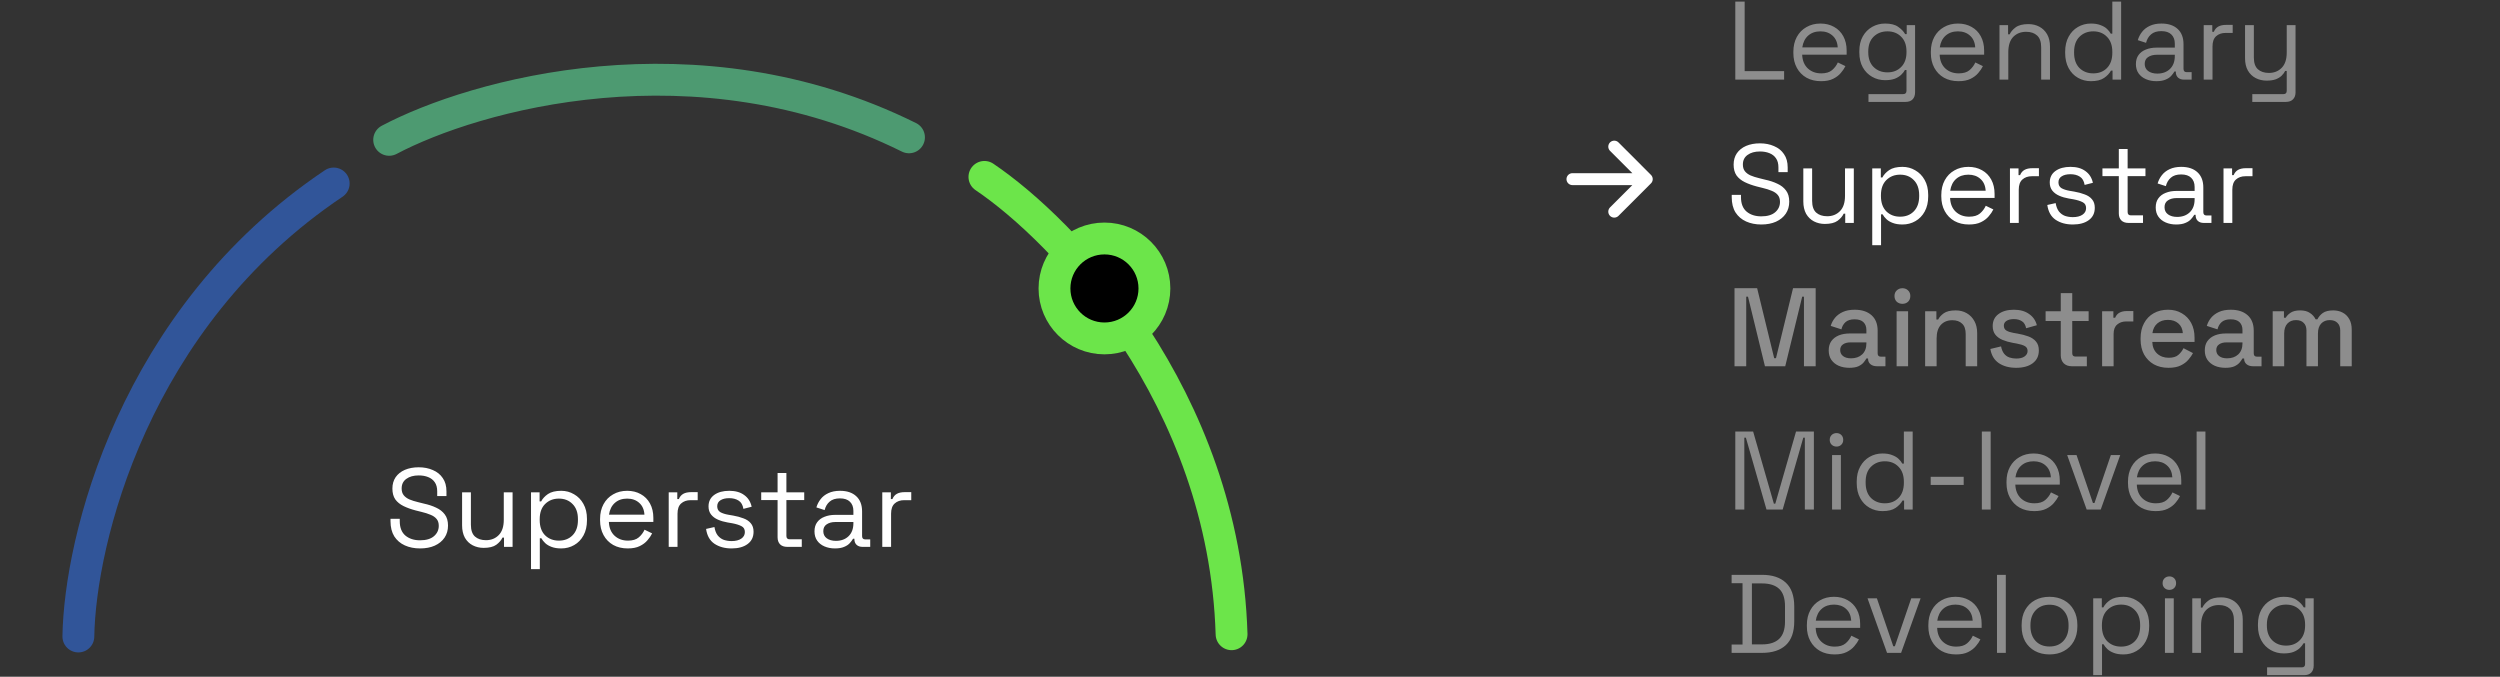 <svg width="314" height="85" viewBox="0 0 314 85" fill="none" xmlns="http://www.w3.org/2000/svg">
<rect x="0" y="0" width="314" height="85" fill="#333333" stroke="none"/>
<path d="M9.843 79.944C10.03 68.022 16.707 39.953 41.912 23.047" stroke="#315599" stroke-width="4" stroke-linecap="round"/>
<path d="M48.879 17.564C59.505 11.936 87.441 3.996 114.17 17.25" stroke="#4D9A71" stroke-width="4" stroke-linecap="round"/>
<path d="M123.643 22.219C133.614 28.941 153.781 49.839 154.685 79.66" stroke="#6CE54A" stroke-width="4" stroke-linecap="round"/>
<path d="M144.995 36.229C144.995 39.696 142.185 42.505 138.719 42.505C135.253 42.505 132.443 39.696 132.443 36.229C132.443 32.763 135.253 29.954 138.719 29.954C142.185 29.954 144.995 32.763 144.995 36.229Z" fill="black" stroke="#6CE54A" stroke-width="4"/>
<path d="M52.757 68.883C52.048 68.883 51.413 68.757 50.853 68.505C50.293 68.253 49.85 67.875 49.523 67.371C49.206 66.858 49.047 66.219 49.047 65.453V65.159H50.209V65.453C50.209 66.265 50.447 66.872 50.923 67.273C51.399 67.665 52.01 67.861 52.757 67.861C53.522 67.861 54.106 67.689 54.507 67.343C54.908 66.998 55.109 66.564 55.109 66.041C55.109 65.677 55.016 65.388 54.829 65.173C54.652 64.959 54.4 64.786 54.073 64.655C53.746 64.515 53.364 64.394 52.925 64.291L52.197 64.109C51.628 63.96 51.124 63.778 50.685 63.563C50.246 63.349 49.901 63.069 49.649 62.723C49.406 62.369 49.285 61.916 49.285 61.365C49.285 60.815 49.42 60.339 49.691 59.937C49.971 59.536 50.358 59.228 50.853 59.013C51.357 58.799 51.936 58.691 52.589 58.691C53.252 58.691 53.844 58.808 54.367 59.041C54.899 59.265 55.314 59.601 55.613 60.049C55.921 60.488 56.075 61.043 56.075 61.715V62.303H54.913V61.715C54.913 61.239 54.81 60.857 54.605 60.567C54.409 60.278 54.134 60.063 53.779 59.923C53.434 59.783 53.037 59.713 52.589 59.713C51.945 59.713 51.427 59.858 51.035 60.147C50.643 60.427 50.447 60.829 50.447 61.351C50.447 61.697 50.531 61.977 50.699 62.191C50.867 62.406 51.105 62.583 51.413 62.723C51.721 62.854 52.09 62.971 52.519 63.073L53.247 63.255C53.816 63.377 54.325 63.545 54.773 63.759C55.23 63.965 55.594 64.249 55.865 64.613C56.136 64.968 56.271 65.435 56.271 66.013C56.271 66.592 56.126 67.096 55.837 67.525C55.548 67.955 55.137 68.291 54.605 68.533C54.082 68.767 53.466 68.883 52.757 68.883ZM60.741 68.813C60.246 68.813 59.789 68.706 59.369 68.491C58.958 68.277 58.632 67.959 58.389 67.539C58.156 67.11 58.039 66.592 58.039 65.985V61.841H59.145V65.901C59.145 66.583 59.313 67.077 59.649 67.385C59.994 67.693 60.456 67.847 61.035 67.847C61.688 67.847 62.225 67.633 62.645 67.203C63.065 66.774 63.275 66.135 63.275 65.285V61.841H64.381V68.687H63.303V67.525H63.107C62.958 67.852 62.701 68.151 62.337 68.421C61.973 68.683 61.441 68.813 60.741 68.813ZM66.695 71.487V61.841H67.773V62.975H67.969C68.147 62.63 68.431 62.322 68.823 62.051C69.225 61.781 69.78 61.645 70.489 61.645C71.077 61.645 71.614 61.79 72.099 62.079C72.594 62.359 72.986 62.761 73.275 63.283C73.574 63.806 73.723 64.436 73.723 65.173V65.355C73.723 66.083 73.579 66.713 73.289 67.245C73 67.777 72.608 68.183 72.113 68.463C71.628 68.743 71.087 68.883 70.489 68.883C70.013 68.883 69.607 68.818 69.271 68.687C68.945 68.566 68.678 68.407 68.473 68.211C68.268 68.015 68.109 67.815 67.997 67.609H67.801V71.487H66.695ZM70.195 67.903C70.904 67.903 71.478 67.679 71.917 67.231C72.365 66.774 72.589 66.139 72.589 65.327V65.201C72.589 64.389 72.365 63.759 71.917 63.311C71.478 62.854 70.904 62.625 70.195 62.625C69.495 62.625 68.916 62.854 68.459 63.311C68.011 63.759 67.787 64.389 67.787 65.201V65.327C67.787 66.139 68.011 66.774 68.459 67.231C68.916 67.679 69.495 67.903 70.195 67.903ZM78.841 68.883C78.15 68.883 77.544 68.739 77.021 68.449C76.498 68.151 76.092 67.735 75.803 67.203C75.514 66.671 75.369 66.055 75.369 65.355V65.187C75.369 64.478 75.514 63.857 75.803 63.325C76.092 62.793 76.494 62.383 77.007 62.093C77.52 61.795 78.108 61.645 78.771 61.645C79.415 61.645 79.984 61.785 80.479 62.065C80.974 62.336 81.361 62.728 81.641 63.241C81.921 63.755 82.061 64.357 82.061 65.047V65.551H76.475C76.503 66.289 76.741 66.867 77.189 67.287C77.637 67.698 78.197 67.903 78.869 67.903C79.457 67.903 79.91 67.768 80.227 67.497C80.544 67.227 80.787 66.905 80.955 66.531L81.907 66.993C81.767 67.283 81.571 67.572 81.319 67.861C81.076 68.151 80.754 68.393 80.353 68.589C79.961 68.785 79.457 68.883 78.841 68.883ZM76.489 64.641H80.941C80.904 64.007 80.684 63.512 80.283 63.157C79.891 62.803 79.387 62.625 78.771 62.625C78.146 62.625 77.632 62.803 77.231 63.157C76.83 63.512 76.582 64.007 76.489 64.641ZM83.99 68.687V61.841H85.068V62.681H85.264C85.385 62.383 85.572 62.163 85.824 62.023C86.076 61.883 86.407 61.813 86.818 61.813H87.63V62.821H86.748C86.253 62.821 85.852 62.961 85.544 63.241C85.245 63.512 85.096 63.937 85.096 64.515V68.687H83.99ZM91.889 68.883C91.039 68.883 90.321 68.687 89.733 68.295C89.154 67.903 88.804 67.283 88.683 66.433L89.733 66.195C89.807 66.643 89.947 66.998 90.153 67.259C90.358 67.511 90.61 67.693 90.909 67.805C91.217 67.908 91.543 67.959 91.889 67.959C92.402 67.959 92.808 67.857 93.107 67.651C93.405 67.446 93.555 67.171 93.555 66.825C93.555 66.471 93.41 66.223 93.121 66.083C92.841 65.934 92.453 65.813 91.959 65.719L91.385 65.621C90.946 65.547 90.545 65.43 90.181 65.271C89.817 65.113 89.527 64.898 89.313 64.627C89.098 64.357 88.991 64.016 88.991 63.605C88.991 62.989 89.229 62.509 89.705 62.163C90.181 61.818 90.811 61.645 91.595 61.645C92.369 61.645 92.995 61.823 93.471 62.177C93.956 62.523 94.269 63.013 94.409 63.647L93.373 63.913C93.289 63.419 93.088 63.073 92.771 62.877C92.453 62.672 92.061 62.569 91.595 62.569C91.128 62.569 90.759 62.658 90.489 62.835C90.218 63.003 90.083 63.255 90.083 63.591C90.083 63.918 90.209 64.161 90.461 64.319C90.722 64.469 91.067 64.581 91.497 64.655L92.071 64.753C92.556 64.837 92.99 64.954 93.373 65.103C93.765 65.243 94.073 65.449 94.297 65.719C94.53 65.99 94.647 66.345 94.647 66.783C94.647 67.455 94.395 67.973 93.891 68.337C93.396 68.701 92.729 68.883 91.889 68.883ZM98.883 68.687C98.491 68.687 98.188 68.58 97.973 68.365C97.768 68.151 97.665 67.857 97.665 67.483V62.807H95.607V61.841H97.665V59.405H98.771V61.841H101.011V62.807H98.771V67.315C98.771 67.595 98.906 67.735 99.177 67.735H100.703V68.687H98.883ZM104.862 68.883C104.386 68.883 103.952 68.799 103.56 68.631C103.168 68.463 102.86 68.221 102.636 67.903C102.412 67.586 102.3 67.199 102.3 66.741C102.3 66.275 102.412 65.892 102.636 65.593C102.86 65.285 103.168 65.057 103.56 64.907C103.952 64.749 104.39 64.669 104.876 64.669H107.186V64.165C107.186 63.68 107.041 63.297 106.752 63.017C106.472 62.737 106.052 62.597 105.492 62.597C104.941 62.597 104.512 62.733 104.204 63.003C103.896 63.265 103.686 63.619 103.574 64.067L102.538 63.731C102.65 63.349 102.827 63.003 103.07 62.695C103.312 62.378 103.634 62.126 104.036 61.939C104.446 61.743 104.936 61.645 105.506 61.645C106.383 61.645 107.064 61.874 107.55 62.331C108.035 62.779 108.278 63.414 108.278 64.235V67.329C108.278 67.609 108.408 67.749 108.67 67.749H109.3V68.687H108.334C108.026 68.687 107.778 68.603 107.592 68.435C107.405 68.258 107.312 68.025 107.312 67.735V67.665H107.144C107.041 67.843 106.901 68.029 106.724 68.225C106.556 68.412 106.322 68.566 106.024 68.687C105.725 68.818 105.338 68.883 104.862 68.883ZM104.988 67.931C105.641 67.931 106.168 67.74 106.57 67.357C106.98 66.965 107.186 66.419 107.186 65.719V65.565H104.918C104.479 65.565 104.115 65.663 103.826 65.859C103.546 66.046 103.406 66.331 103.406 66.713C103.406 67.096 103.55 67.395 103.84 67.609C104.138 67.824 104.521 67.931 104.988 67.931ZM110.814 68.687V61.841H111.892V62.681H112.088C112.21 62.383 112.396 62.163 112.648 62.023C112.9 61.883 113.232 61.813 113.642 61.813H114.454V62.821H113.572C113.078 62.821 112.676 62.961 112.368 63.241C112.07 63.512 111.92 63.937 111.92 64.515V68.687H110.814Z" fill="white"/>
<path d="M202.75 18.416L206.833 22.5M206.833 22.5L202.75 26.583M206.833 22.5H197.5" stroke="white" stroke-width="1.5" stroke-linecap="round" stroke-linejoin="round"/>
<path d="M217.953 10V0.2H219.129V8.936H224.085V10H217.953ZM228.719 10.196C228.029 10.196 227.422 10.052 226.899 9.762C226.377 9.464 225.971 9.048 225.681 8.516C225.392 7.984 225.247 7.368 225.247 6.668V6.5C225.247 5.791 225.392 5.17 225.681 4.638C225.971 4.106 226.372 3.696 226.885 3.406C227.399 3.108 227.987 2.958 228.649 2.958C229.293 2.958 229.863 3.098 230.357 3.378C230.852 3.649 231.239 4.041 231.519 4.554C231.799 5.068 231.939 5.67 231.939 6.36V6.864H226.353C226.381 7.602 226.619 8.18 227.067 8.6C227.515 9.011 228.075 9.216 228.747 9.216C229.335 9.216 229.788 9.081 230.105 8.81C230.423 8.54 230.665 8.218 230.833 7.844L231.785 8.306C231.645 8.596 231.449 8.885 231.197 9.174C230.955 9.464 230.633 9.706 230.231 9.902C229.839 10.098 229.335 10.196 228.719 10.196ZM226.367 5.954H230.819C230.782 5.32 230.563 4.825 230.161 4.47C229.769 4.116 229.265 3.938 228.649 3.938C228.024 3.938 227.511 4.116 227.109 4.47C226.708 4.825 226.461 5.32 226.367 5.954ZM233.533 6.612V6.416C233.533 5.698 233.677 5.082 233.967 4.568C234.256 4.055 234.648 3.658 235.143 3.378C235.637 3.098 236.179 2.958 236.767 2.958C237.485 2.958 238.036 3.098 238.419 3.378C238.811 3.649 239.1 3.952 239.287 4.288H239.483V3.154H240.533V11.596C240.533 11.97 240.43 12.264 240.225 12.478C240.019 12.693 239.721 12.8 239.329 12.8H234.681V11.82H239.035C239.315 11.82 239.455 11.68 239.455 11.4V8.796H239.259C239.147 9.002 238.988 9.202 238.783 9.398C238.577 9.594 238.311 9.758 237.985 9.888C237.658 10.009 237.252 10.07 236.767 10.07C236.179 10.07 235.637 9.93 235.143 9.65C234.648 9.37 234.256 8.974 233.967 8.46C233.677 7.938 233.533 7.322 233.533 6.612ZM237.061 9.09C237.77 9.09 238.344 8.866 238.783 8.418C239.231 7.97 239.455 7.354 239.455 6.57V6.458C239.455 5.665 239.231 5.049 238.783 4.61C238.344 4.162 237.77 3.938 237.061 3.938C236.361 3.938 235.782 4.162 235.325 4.61C234.877 5.049 234.653 5.665 234.653 6.458V6.57C234.653 7.354 234.877 7.97 235.325 8.418C235.782 8.866 236.361 9.09 237.061 9.09ZM245.987 10.196C245.296 10.196 244.69 10.052 244.167 9.762C243.644 9.464 243.238 9.048 242.949 8.516C242.66 7.984 242.515 7.368 242.515 6.668V6.5C242.515 5.791 242.66 5.17 242.949 4.638C243.238 4.106 243.64 3.696 244.153 3.406C244.666 3.108 245.254 2.958 245.917 2.958C246.561 2.958 247.13 3.098 247.625 3.378C248.12 3.649 248.507 4.041 248.787 4.554C249.067 5.068 249.207 5.67 249.207 6.36V6.864H243.621C243.649 7.602 243.887 8.18 244.335 8.6C244.783 9.011 245.343 9.216 246.015 9.216C246.603 9.216 247.056 9.081 247.373 8.81C247.69 8.54 247.933 8.218 248.101 7.844L249.053 8.306C248.913 8.596 248.717 8.885 248.465 9.174C248.222 9.464 247.9 9.706 247.499 9.902C247.107 10.098 246.603 10.196 245.987 10.196ZM243.635 5.954H248.087C248.05 5.32 247.83 4.825 247.429 4.47C247.037 4.116 246.533 3.938 245.917 3.938C245.292 3.938 244.778 4.116 244.377 4.47C243.976 4.825 243.728 5.32 243.635 5.954ZM251.136 10V3.154H252.214V4.316H252.41C252.559 3.99 252.811 3.696 253.166 3.434C253.53 3.164 254.062 3.028 254.762 3.028C255.275 3.028 255.733 3.136 256.134 3.35C256.545 3.565 256.871 3.882 257.114 4.302C257.357 4.722 257.478 5.24 257.478 5.856V10H256.372V5.94C256.372 5.259 256.199 4.764 255.854 4.456C255.518 4.148 255.061 3.994 254.482 3.994C253.819 3.994 253.278 4.209 252.858 4.638C252.447 5.068 252.242 5.707 252.242 6.556V10H251.136ZM262.62 10.196C262.032 10.196 261.491 10.056 260.996 9.776C260.501 9.496 260.109 9.09 259.82 8.558C259.531 8.026 259.386 7.396 259.386 6.668V6.486C259.386 5.758 259.531 5.133 259.82 4.61C260.109 4.078 260.497 3.672 260.982 3.392C261.477 3.103 262.023 2.958 262.62 2.958C263.096 2.958 263.497 3.024 263.824 3.154C264.16 3.276 264.431 3.434 264.636 3.63C264.841 3.817 265 4.018 265.112 4.232H265.308V0.2H266.414V10H265.336V8.866H265.14C264.953 9.212 264.664 9.52 264.272 9.79C263.88 10.061 263.329 10.196 262.62 10.196ZM262.914 9.216C263.623 9.216 264.197 8.992 264.636 8.544C265.084 8.087 265.308 7.452 265.308 6.64V6.514C265.308 5.702 265.084 5.072 264.636 4.624C264.197 4.167 263.623 3.938 262.914 3.938C262.214 3.938 261.635 4.167 261.178 4.624C260.73 5.072 260.506 5.702 260.506 6.514V6.64C260.506 7.452 260.73 8.087 261.178 8.544C261.635 8.992 262.214 9.216 262.914 9.216ZM270.832 10.196C270.356 10.196 269.922 10.112 269.53 9.944C269.138 9.776 268.83 9.534 268.606 9.216C268.382 8.899 268.27 8.512 268.27 8.054C268.27 7.588 268.382 7.205 268.606 6.906C268.83 6.598 269.138 6.37 269.53 6.22C269.922 6.062 270.36 5.982 270.846 5.982H273.156V5.478C273.156 4.993 273.011 4.61 272.722 4.33C272.442 4.05 272.022 3.91 271.462 3.91C270.911 3.91 270.482 4.046 270.174 4.316C269.866 4.578 269.656 4.932 269.544 5.38L268.508 5.044C268.62 4.662 268.797 4.316 269.04 4.008C269.282 3.691 269.604 3.439 270.006 3.252C270.416 3.056 270.906 2.958 271.476 2.958C272.353 2.958 273.034 3.187 273.52 3.644C274.005 4.092 274.248 4.727 274.248 5.548V8.642C274.248 8.922 274.378 9.062 274.64 9.062H275.27V10H274.304C273.996 10 273.748 9.916 273.562 9.748C273.375 9.571 273.282 9.338 273.282 9.048V8.978H273.114C273.011 9.156 272.871 9.342 272.694 9.538C272.526 9.725 272.292 9.879 271.994 10C271.695 10.131 271.308 10.196 270.832 10.196ZM270.958 9.244C271.611 9.244 272.138 9.053 272.54 8.67C272.95 8.278 273.156 7.732 273.156 7.032V6.878H270.888C270.449 6.878 270.085 6.976 269.796 7.172C269.516 7.359 269.376 7.644 269.376 8.026C269.376 8.409 269.52 8.708 269.81 8.922C270.108 9.137 270.491 9.244 270.958 9.244ZM276.785 10V3.154H277.863V3.994H278.059C278.18 3.696 278.367 3.476 278.619 3.336C278.871 3.196 279.202 3.126 279.613 3.126H280.425V4.134H279.543C279.048 4.134 278.647 4.274 278.339 4.554C278.04 4.825 277.891 5.25 277.891 5.828V10H276.785ZM282.888 12.8V11.82H286.808C287.079 11.82 287.214 11.68 287.214 11.4V8.908H287.018C286.925 9.104 286.78 9.3 286.584 9.496C286.397 9.683 286.15 9.837 285.842 9.958C285.534 10.07 285.147 10.126 284.68 10.126C284.185 10.126 283.728 10.019 283.308 9.804C282.897 9.59 282.571 9.272 282.328 8.852C282.095 8.432 281.978 7.919 281.978 7.312V3.154H283.084V7.228C283.084 7.9 283.252 8.39 283.588 8.698C283.933 9.006 284.395 9.16 284.974 9.16C285.627 9.16 286.164 8.946 286.584 8.516C287.004 8.087 287.214 7.448 287.214 6.598V3.154H288.32V11.596C288.32 11.97 288.213 12.264 287.998 12.478C287.793 12.693 287.489 12.8 287.088 12.8H282.888Z" fill="#C9C9C9" fill-opacity="0.6"/>
<path d="M221.215 28.196C220.506 28.196 219.871 28.07 219.311 27.818C218.751 27.566 218.308 27.188 217.981 26.684C217.664 26.171 217.505 25.531 217.505 24.766V24.472H218.667V24.766C218.667 25.578 218.905 26.185 219.381 26.586C219.857 26.978 220.469 27.174 221.215 27.174C221.981 27.174 222.564 27.001 222.965 26.656C223.367 26.311 223.567 25.877 223.567 25.354C223.567 24.99 223.474 24.701 223.287 24.486C223.11 24.271 222.858 24.099 222.531 23.968C222.205 23.828 221.822 23.707 221.383 23.604L220.655 23.422C220.086 23.273 219.582 23.091 219.143 22.876C218.705 22.661 218.359 22.381 218.107 22.036C217.865 21.681 217.743 21.229 217.743 20.678C217.743 20.127 217.879 19.651 218.149 19.25C218.429 18.849 218.817 18.541 219.311 18.326C219.815 18.111 220.394 18.004 221.047 18.004C221.71 18.004 222.303 18.121 222.825 18.354C223.357 18.578 223.773 18.914 224.071 19.362C224.379 19.801 224.533 20.356 224.533 21.028V21.616H223.371V21.028C223.371 20.552 223.269 20.169 223.063 19.88C222.867 19.591 222.592 19.376 222.237 19.236C221.892 19.096 221.495 19.026 221.047 19.026C220.403 19.026 219.885 19.171 219.493 19.46C219.101 19.74 218.905 20.141 218.905 20.664C218.905 21.009 218.989 21.289 219.157 21.504C219.325 21.719 219.563 21.896 219.871 22.036C220.179 22.167 220.548 22.283 220.977 22.386L221.705 22.568C222.275 22.689 222.783 22.857 223.231 23.072C223.689 23.277 224.053 23.562 224.323 23.926C224.594 24.281 224.729 24.747 224.729 25.326C224.729 25.905 224.585 26.409 224.295 26.838C224.006 27.267 223.595 27.603 223.063 27.846C222.541 28.079 221.925 28.196 221.215 28.196ZM229.199 28.126C228.705 28.126 228.247 28.019 227.827 27.804C227.417 27.589 227.09 27.272 226.847 26.852C226.614 26.423 226.497 25.905 226.497 25.298V21.154H227.603V25.214C227.603 25.895 227.771 26.39 228.107 26.698C228.453 27.006 228.915 27.16 229.493 27.16C230.147 27.16 230.683 26.945 231.103 26.516C231.523 26.087 231.733 25.447 231.733 24.598V21.154H232.839V28H231.761V26.838H231.565C231.416 27.165 231.159 27.463 230.795 27.734C230.431 27.995 229.899 28.126 229.199 28.126ZM235.154 30.8V21.154H236.232V22.288H236.428C236.605 21.943 236.89 21.635 237.282 21.364C237.683 21.093 238.238 20.958 238.948 20.958C239.536 20.958 240.072 21.103 240.558 21.392C241.052 21.672 241.444 22.073 241.734 22.596C242.032 23.119 242.182 23.749 242.182 24.486V24.668C242.182 25.396 242.037 26.026 241.748 26.558C241.458 27.09 241.066 27.496 240.572 27.776C240.086 28.056 239.545 28.196 238.948 28.196C238.472 28.196 238.066 28.131 237.73 28C237.403 27.879 237.137 27.72 236.932 27.524C236.726 27.328 236.568 27.127 236.456 26.922H236.26V30.8H235.154ZM238.654 27.216C239.363 27.216 239.937 26.992 240.376 26.544C240.824 26.087 241.048 25.452 241.048 24.64V24.514C241.048 23.702 240.824 23.072 240.376 22.624C239.937 22.167 239.363 21.938 238.654 21.938C237.954 21.938 237.375 22.167 236.918 22.624C236.47 23.072 236.246 23.702 236.246 24.514V24.64C236.246 25.452 236.47 26.087 236.918 26.544C237.375 26.992 237.954 27.216 238.654 27.216ZM247.299 28.196C246.609 28.196 246.002 28.051 245.479 27.762C244.957 27.463 244.551 27.048 244.261 26.516C243.972 25.984 243.827 25.368 243.827 24.668V24.5C243.827 23.791 243.972 23.17 244.261 22.638C244.551 22.106 244.952 21.695 245.465 21.406C245.979 21.107 246.567 20.958 247.229 20.958C247.873 20.958 248.443 21.098 248.937 21.378C249.432 21.649 249.819 22.041 250.099 22.554C250.379 23.067 250.519 23.669 250.519 24.36V24.864H244.933C244.961 25.601 245.199 26.18 245.647 26.6C246.095 27.011 246.655 27.216 247.327 27.216C247.915 27.216 248.368 27.081 248.685 26.81C249.003 26.539 249.245 26.217 249.413 25.844L250.365 26.306C250.225 26.595 250.029 26.885 249.777 27.174C249.535 27.463 249.213 27.706 248.811 27.902C248.419 28.098 247.915 28.196 247.299 28.196ZM244.947 23.954H249.399C249.362 23.319 249.143 22.825 248.741 22.47C248.349 22.115 247.845 21.938 247.229 21.938C246.604 21.938 246.091 22.115 245.689 22.47C245.288 22.825 245.041 23.319 244.947 23.954ZM252.449 28V21.154H253.527V21.994H253.723C253.844 21.695 254.031 21.476 254.283 21.336C254.535 21.196 254.866 21.126 255.277 21.126H256.089V22.134H255.207C254.712 22.134 254.311 22.274 254.003 22.554C253.704 22.825 253.555 23.249 253.555 23.828V28H252.449ZM260.347 28.196C259.498 28.196 258.779 28 258.191 27.608C257.613 27.216 257.263 26.595 257.141 25.746L258.191 25.508C258.266 25.956 258.406 26.311 258.611 26.572C258.817 26.824 259.069 27.006 259.367 27.118C259.675 27.221 260.002 27.272 260.347 27.272C260.861 27.272 261.267 27.169 261.565 26.964C261.864 26.759 262.013 26.483 262.013 26.138C262.013 25.783 261.869 25.536 261.579 25.396C261.299 25.247 260.912 25.125 260.417 25.032L259.843 24.934C259.405 24.859 259.003 24.743 258.639 24.584C258.275 24.425 257.986 24.211 257.771 23.94C257.557 23.669 257.449 23.329 257.449 22.918C257.449 22.302 257.687 21.821 258.163 21.476C258.639 21.131 259.269 20.958 260.053 20.958C260.828 20.958 261.453 21.135 261.929 21.49C262.415 21.835 262.727 22.325 262.867 22.96L261.831 23.226C261.747 22.731 261.547 22.386 261.229 22.19C260.912 21.985 260.52 21.882 260.053 21.882C259.587 21.882 259.218 21.971 258.947 22.148C258.677 22.316 258.541 22.568 258.541 22.904C258.541 23.231 258.667 23.473 258.919 23.632C259.181 23.781 259.526 23.893 259.955 23.968L260.529 24.066C261.015 24.15 261.449 24.267 261.831 24.416C262.223 24.556 262.531 24.761 262.755 25.032C262.989 25.303 263.105 25.657 263.105 26.096C263.105 26.768 262.853 27.286 262.349 27.65C261.855 28.014 261.187 28.196 260.347 28.196ZM267.342 28C266.95 28 266.646 27.893 266.432 27.678C266.226 27.463 266.124 27.169 266.124 26.796V22.12H264.066V21.154H266.124V18.718H267.23V21.154H269.47V22.12H267.23V26.628C267.23 26.908 267.365 27.048 267.636 27.048H269.162V28H267.342ZM273.32 28.196C272.844 28.196 272.41 28.112 272.018 27.944C271.626 27.776 271.318 27.533 271.094 27.216C270.87 26.899 270.758 26.511 270.758 26.054C270.758 25.587 270.87 25.205 271.094 24.906C271.318 24.598 271.626 24.369 272.018 24.22C272.41 24.061 272.849 23.982 273.334 23.982H275.644V23.478C275.644 22.993 275.499 22.61 275.21 22.33C274.93 22.05 274.51 21.91 273.95 21.91C273.399 21.91 272.97 22.045 272.662 22.316C272.354 22.577 272.144 22.932 272.032 23.38L270.996 23.044C271.108 22.661 271.285 22.316 271.528 22.008C271.771 21.691 272.093 21.439 272.494 21.252C272.905 21.056 273.395 20.958 273.964 20.958C274.841 20.958 275.523 21.187 276.008 21.644C276.493 22.092 276.736 22.727 276.736 23.548V26.642C276.736 26.922 276.867 27.062 277.128 27.062H277.758V28H276.792C276.484 28 276.237 27.916 276.05 27.748C275.863 27.571 275.77 27.337 275.77 27.048V26.978H275.602C275.499 27.155 275.359 27.342 275.182 27.538C275.014 27.725 274.781 27.879 274.482 28C274.183 28.131 273.796 28.196 273.32 28.196ZM273.446 27.244C274.099 27.244 274.627 27.053 275.028 26.67C275.439 26.278 275.644 25.732 275.644 25.032V24.878H273.376C272.937 24.878 272.573 24.976 272.284 25.172C272.004 25.359 271.864 25.643 271.864 26.026C271.864 26.409 272.009 26.707 272.298 26.922C272.597 27.137 272.979 27.244 273.446 27.244ZM279.273 28V21.154H280.351V21.994H280.547C280.668 21.695 280.855 21.476 281.107 21.336C281.359 21.196 281.69 21.126 282.101 21.126H282.913V22.134H282.031C281.536 22.134 281.135 22.274 280.827 22.554C280.528 22.825 280.379 23.249 280.379 23.828V28H279.273Z" fill="white"/>
<path d="M217.855 46V36.2H220.697L222.839 44.992H223.063L225.205 36.2H228.047V46H226.577V37.264H226.353L224.225 46H221.677L219.549 37.264H219.325V46H217.855ZM232.276 46.196C231.781 46.196 231.338 46.112 230.946 45.944C230.563 45.776 230.255 45.529 230.022 45.202C229.798 44.876 229.686 44.479 229.686 44.012C229.686 43.536 229.798 43.144 230.022 42.836C230.255 42.519 230.568 42.281 230.96 42.122C231.361 41.964 231.814 41.884 232.318 41.884H234.418V41.436C234.418 41.035 234.296 40.713 234.054 40.47C233.811 40.227 233.438 40.106 232.934 40.106C232.439 40.106 232.061 40.223 231.8 40.456C231.538 40.69 231.366 40.993 231.282 41.366L229.938 40.932C230.05 40.559 230.227 40.223 230.47 39.924C230.722 39.616 231.053 39.369 231.464 39.182C231.874 38.995 232.369 38.902 232.948 38.902C233.844 38.902 234.548 39.131 235.062 39.588C235.575 40.045 235.832 40.694 235.832 41.534V44.376C235.832 44.656 235.962 44.796 236.224 44.796H236.812V46H235.734C235.407 46 235.141 45.916 234.936 45.748C234.73 45.58 234.628 45.352 234.628 45.062V45.02H234.418C234.343 45.16 234.231 45.324 234.082 45.51C233.932 45.697 233.713 45.86 233.424 46C233.134 46.131 232.752 46.196 232.276 46.196ZM232.486 45.006C233.064 45.006 233.531 44.843 233.886 44.516C234.24 44.18 234.418 43.723 234.418 43.144V43.004H232.402C232.019 43.004 231.711 43.088 231.478 43.256C231.244 43.415 231.128 43.653 231.128 43.97C231.128 44.288 231.249 44.539 231.492 44.726C231.734 44.913 232.066 45.006 232.486 45.006ZM238.214 46V39.098H239.656V46H238.214ZM238.942 38.16C238.662 38.16 238.424 38.072 238.228 37.894C238.041 37.708 237.948 37.469 237.948 37.18C237.948 36.891 238.041 36.657 238.228 36.48C238.424 36.294 238.662 36.2 238.942 36.2C239.231 36.2 239.469 36.294 239.656 36.48C239.843 36.657 239.936 36.891 239.936 37.18C239.936 37.469 239.843 37.708 239.656 37.894C239.469 38.072 239.231 38.16 238.942 38.16ZM241.796 46V39.098H243.21V40.134H243.434C243.565 39.854 243.798 39.593 244.134 39.35C244.47 39.108 244.969 38.986 245.632 38.986C246.155 38.986 246.617 39.103 247.018 39.336C247.429 39.569 247.751 39.901 247.984 40.33C248.217 40.75 248.334 41.259 248.334 41.856V46H246.892V41.968C246.892 41.371 246.743 40.932 246.444 40.652C246.145 40.363 245.735 40.218 245.212 40.218C244.615 40.218 244.134 40.414 243.77 40.806C243.415 41.198 243.238 41.767 243.238 42.514V46H241.796ZM253.237 46.196C252.36 46.196 251.632 46 251.053 45.608C250.475 45.216 250.12 44.623 249.989 43.83L251.333 43.508C251.408 43.891 251.534 44.194 251.711 44.418C251.889 44.642 252.108 44.801 252.369 44.894C252.64 44.987 252.929 45.034 253.237 45.034C253.695 45.034 254.045 44.946 254.287 44.768C254.539 44.591 254.665 44.362 254.665 44.082C254.665 43.802 254.549 43.597 254.315 43.466C254.082 43.336 253.737 43.228 253.279 43.144L252.803 43.06C252.337 42.976 251.912 42.855 251.529 42.696C251.147 42.538 250.843 42.318 250.619 42.038C250.395 41.758 250.283 41.399 250.283 40.96C250.283 40.307 250.526 39.803 251.011 39.448C251.497 39.084 252.141 38.902 252.943 38.902C253.718 38.902 254.353 39.08 254.847 39.434C255.351 39.779 255.678 40.251 255.827 40.848L254.483 41.226C254.399 40.806 254.222 40.512 253.951 40.344C253.681 40.167 253.345 40.078 252.943 40.078C252.551 40.078 252.243 40.153 252.019 40.302C251.795 40.442 251.683 40.643 251.683 40.904C251.683 41.184 251.791 41.389 252.005 41.52C252.229 41.651 252.528 41.749 252.901 41.814L253.391 41.898C253.886 41.982 254.339 42.099 254.749 42.248C255.16 42.398 255.482 42.612 255.715 42.892C255.958 43.172 256.079 43.545 256.079 44.012C256.079 44.703 255.823 45.239 255.309 45.622C254.796 46.005 254.105 46.196 253.237 46.196ZM260.204 46C259.784 46 259.448 45.874 259.196 45.622C258.954 45.37 258.832 45.034 258.832 44.614V40.316H256.928V39.098H258.832V36.816H260.274V39.098H262.332V40.316H260.274V44.362C260.274 44.642 260.405 44.782 260.666 44.782H262.108V46H260.204ZM264.026 46V39.098H265.44V39.91H265.664C265.776 39.621 265.954 39.411 266.196 39.28C266.448 39.14 266.756 39.07 267.12 39.07H267.946V40.372H267.064C266.598 40.372 266.215 40.503 265.916 40.764C265.618 41.016 265.468 41.408 265.468 41.94V46H264.026ZM272.358 46.196C271.658 46.196 271.047 46.051 270.524 45.762C270.002 45.464 269.591 45.048 269.292 44.516C269.003 43.975 268.858 43.349 268.858 42.64V42.472C268.858 41.754 269.003 41.128 269.292 40.596C269.582 40.055 269.983 39.639 270.496 39.35C271.019 39.051 271.621 38.902 272.302 38.902C272.965 38.902 273.544 39.051 274.038 39.35C274.542 39.639 274.934 40.045 275.214 40.568C275.494 41.091 275.634 41.702 275.634 42.402V42.948H270.328C270.347 43.555 270.548 44.04 270.93 44.404C271.322 44.759 271.808 44.936 272.386 44.936C272.928 44.936 273.334 44.815 273.604 44.572C273.884 44.33 274.099 44.05 274.248 43.732L275.438 44.348C275.308 44.609 275.116 44.885 274.864 45.174C274.622 45.464 274.3 45.706 273.898 45.902C273.497 46.098 272.984 46.196 272.358 46.196ZM270.342 41.842H274.164C274.127 41.319 273.94 40.913 273.604 40.624C273.268 40.325 272.83 40.176 272.288 40.176C271.747 40.176 271.304 40.325 270.958 40.624C270.622 40.913 270.417 41.319 270.342 41.842ZM279.512 46.196C279.017 46.196 278.574 46.112 278.182 45.944C277.799 45.776 277.491 45.529 277.258 45.202C277.034 44.876 276.922 44.479 276.922 44.012C276.922 43.536 277.034 43.144 277.258 42.836C277.491 42.519 277.804 42.281 278.196 42.122C278.597 41.964 279.05 41.884 279.554 41.884H281.654V41.436C281.654 41.035 281.533 40.713 281.29 40.47C281.047 40.227 280.674 40.106 280.17 40.106C279.675 40.106 279.297 40.223 279.036 40.456C278.775 40.69 278.602 40.993 278.518 41.366L277.174 40.932C277.286 40.559 277.463 40.223 277.706 39.924C277.958 39.616 278.289 39.369 278.7 39.182C279.111 38.995 279.605 38.902 280.184 38.902C281.08 38.902 281.785 39.131 282.298 39.588C282.811 40.045 283.068 40.694 283.068 41.534V44.376C283.068 44.656 283.199 44.796 283.46 44.796H284.048V46H282.97C282.643 46 282.377 45.916 282.172 45.748C281.967 45.58 281.864 45.352 281.864 45.062V45.02H281.654C281.579 45.16 281.467 45.324 281.318 45.51C281.169 45.697 280.949 45.86 280.66 46C280.371 46.131 279.988 46.196 279.512 46.196ZM279.722 45.006C280.301 45.006 280.767 44.843 281.122 44.516C281.477 44.18 281.654 43.723 281.654 43.144V43.004H279.638C279.255 43.004 278.947 43.088 278.714 43.256C278.481 43.415 278.364 43.653 278.364 43.97C278.364 44.288 278.485 44.539 278.728 44.726C278.971 44.913 279.302 45.006 279.722 45.006ZM285.45 46V39.098H286.864V39.91H287.088C287.219 39.667 287.429 39.453 287.718 39.266C288.008 39.08 288.4 38.986 288.894 38.986C289.408 38.986 289.818 39.093 290.126 39.308C290.444 39.514 290.682 39.779 290.84 40.106H291.064C291.223 39.789 291.452 39.523 291.75 39.308C292.058 39.093 292.492 38.986 293.052 38.986C293.5 38.986 293.897 39.08 294.242 39.266C294.588 39.444 294.863 39.714 295.068 40.078C295.274 40.433 295.376 40.876 295.376 41.408V46H293.934V41.52C293.934 41.1 293.818 40.778 293.584 40.554C293.36 40.321 293.038 40.204 292.618 40.204C292.17 40.204 291.811 40.349 291.54 40.638C291.27 40.928 291.134 41.343 291.134 41.884V46H289.692V41.52C289.692 41.1 289.576 40.778 289.342 40.554C289.118 40.321 288.796 40.204 288.376 40.204C287.928 40.204 287.569 40.349 287.298 40.638C287.028 40.928 286.892 41.343 286.892 41.884V46H285.45Z" fill="#C9C9C9" fill-opacity="0.6"/>
<path d="M217.953 64V54.2H220.193L222.797 63.258H222.979L225.583 54.2H227.823V64H226.689V54.97H226.493L223.903 64H221.873L219.283 54.97H219.087V64H217.953ZM230.109 64V57.154H231.215V64H230.109ZM230.669 56.09C230.426 56.09 230.221 56.011 230.053 55.852C229.894 55.694 229.815 55.493 229.815 55.25C229.815 54.998 229.894 54.793 230.053 54.634C230.221 54.475 230.426 54.396 230.669 54.396C230.911 54.396 231.112 54.475 231.271 54.634C231.429 54.793 231.509 54.998 231.509 55.25C231.509 55.493 231.429 55.694 231.271 55.852C231.112 56.011 230.911 56.09 230.669 56.09ZM236.438 64.196C235.85 64.196 235.309 64.056 234.814 63.776C234.32 63.496 233.928 63.09 233.638 62.558C233.349 62.026 233.204 61.396 233.204 60.668V60.486C233.204 59.758 233.349 59.133 233.638 58.61C233.928 58.078 234.315 57.672 234.8 57.392C235.295 57.103 235.841 56.958 236.438 56.958C236.914 56.958 237.316 57.023 237.642 57.154C237.978 57.276 238.249 57.434 238.454 57.63C238.66 57.817 238.818 58.017 238.93 58.232H239.126V54.2H240.232V64H239.154V62.866H238.958C238.772 63.212 238.482 63.52 238.09 63.79C237.698 64.061 237.148 64.196 236.438 64.196ZM236.732 63.216C237.442 63.216 238.016 62.992 238.454 62.544C238.902 62.087 239.126 61.452 239.126 60.64V60.514C239.126 59.702 238.902 59.072 238.454 58.624C238.016 58.167 237.442 57.938 236.732 57.938C236.032 57.938 235.454 58.167 234.996 58.624C234.548 59.072 234.324 59.702 234.324 60.514V60.64C234.324 61.452 234.548 62.087 234.996 62.544C235.454 62.992 236.032 63.216 236.732 63.216ZM242.494 60.906V59.884H246.638V60.906H242.494ZM248.921 64V54.2H250.027V64H248.921ZM255.489 64.196C254.798 64.196 254.192 64.052 253.669 63.762C253.146 63.464 252.74 63.048 252.451 62.516C252.162 61.984 252.017 61.368 252.017 60.668V60.5C252.017 59.791 252.162 59.17 252.451 58.638C252.74 58.106 253.142 57.696 253.655 57.406C254.168 57.108 254.756 56.958 255.419 56.958C256.063 56.958 256.632 57.098 257.127 57.378C257.622 57.649 258.009 58.041 258.289 58.554C258.569 59.068 258.709 59.669 258.709 60.36V60.864H253.123C253.151 61.602 253.389 62.18 253.837 62.6C254.285 63.011 254.845 63.216 255.517 63.216C256.105 63.216 256.558 63.081 256.875 62.81C257.192 62.539 257.435 62.218 257.603 61.844L258.555 62.306C258.415 62.596 258.219 62.885 257.967 63.174C257.724 63.464 257.402 63.706 257.001 63.902C256.609 64.098 256.105 64.196 255.489 64.196ZM253.137 59.954H257.589C257.552 59.319 257.332 58.825 256.931 58.47C256.539 58.115 256.035 57.938 255.419 57.938C254.794 57.938 254.28 58.115 253.879 58.47C253.478 58.825 253.23 59.319 253.137 59.954ZM262.087 64L259.637 57.154H260.813L262.871 63.174H263.067L265.125 57.154H266.301L263.851 64H262.087ZM270.747 64.196C270.056 64.196 269.449 64.052 268.927 63.762C268.404 63.464 267.998 63.048 267.709 62.516C267.419 61.984 267.275 61.368 267.275 60.668V60.5C267.275 59.791 267.419 59.17 267.709 58.638C267.998 58.106 268.399 57.696 268.913 57.406C269.426 57.108 270.014 56.958 270.677 56.958C271.321 56.958 271.89 57.098 272.385 57.378C272.879 57.649 273.267 58.041 273.547 58.554C273.827 59.068 273.967 59.669 273.967 60.36V60.864H268.381C268.409 61.602 268.647 62.18 269.095 62.6C269.543 63.011 270.103 63.216 270.775 63.216C271.363 63.216 271.815 63.081 272.133 62.81C272.45 62.539 272.693 62.218 272.861 61.844L273.813 62.306C273.673 62.596 273.477 62.885 273.225 63.174C272.982 63.464 272.66 63.706 272.259 63.902C271.867 64.098 271.363 64.196 270.747 64.196ZM268.395 59.954H272.847C272.809 59.319 272.59 58.825 272.189 58.47C271.797 58.115 271.293 57.938 270.677 57.938C270.051 57.938 269.538 58.115 269.137 58.47C268.735 58.825 268.488 59.319 268.395 59.954ZM275.896 64V54.2H277.002V64H275.896Z" fill="#C9C9C9" fill-opacity="0.6"/>
<path d="M217.491 82V80.95H218.863V73.25H217.491V72.2H221.313C222.601 72.2 223.595 72.527 224.295 73.18C225.005 73.834 225.359 74.837 225.359 76.19V78.01C225.359 79.373 225.005 80.381 224.295 81.034C223.595 81.678 222.601 82 221.313 82H217.491ZM220.039 80.936H221.313C222.265 80.936 222.984 80.703 223.469 80.236C223.955 79.769 224.197 79.046 224.197 78.066V76.148C224.197 75.15 223.955 74.421 223.469 73.964C222.984 73.507 222.265 73.278 221.313 73.278H220.039V80.936ZM230.415 82.196C229.724 82.196 229.117 82.052 228.595 81.762C228.072 81.463 227.666 81.048 227.377 80.516C227.087 79.984 226.943 79.368 226.943 78.668V78.5C226.943 77.791 227.087 77.17 227.377 76.638C227.666 76.106 228.067 75.695 228.581 75.406C229.094 75.108 229.682 74.958 230.345 74.958C230.989 74.958 231.558 75.098 232.053 75.378C232.547 75.649 232.935 76.041 233.215 76.554C233.495 77.067 233.635 77.669 233.635 78.36V78.864H228.049C228.077 79.602 228.315 80.18 228.763 80.6C229.211 81.011 229.771 81.216 230.443 81.216C231.031 81.216 231.483 81.081 231.801 80.81C232.118 80.54 232.361 80.218 232.529 79.844L233.481 80.306C233.341 80.596 233.145 80.885 232.893 81.174C232.65 81.463 232.328 81.706 231.927 81.902C231.535 82.098 231.031 82.196 230.415 82.196ZM228.063 77.954H232.515C232.477 77.32 232.258 76.825 231.857 76.47C231.465 76.115 230.961 75.938 230.345 75.938C229.719 75.938 229.206 76.115 228.805 76.47C228.403 76.825 228.156 77.32 228.063 77.954ZM237.013 82L234.563 75.154H235.739L237.797 81.174H237.993L240.051 75.154H241.227L238.777 82H237.013ZM245.673 82.196C244.982 82.196 244.375 82.052 243.853 81.762C243.33 81.463 242.924 81.048 242.635 80.516C242.345 79.984 242.201 79.368 242.201 78.668V78.5C242.201 77.791 242.345 77.17 242.635 76.638C242.924 76.106 243.325 75.695 243.839 75.406C244.352 75.108 244.94 74.958 245.603 74.958C246.247 74.958 246.816 75.098 247.311 75.378C247.805 75.649 248.193 76.041 248.473 76.554C248.753 77.067 248.893 77.669 248.893 78.36V78.864H243.307C243.335 79.602 243.573 80.18 244.021 80.6C244.469 81.011 245.029 81.216 245.701 81.216C246.289 81.216 246.741 81.081 247.059 80.81C247.376 80.54 247.619 80.218 247.787 79.844L248.739 80.306C248.599 80.596 248.403 80.885 248.151 81.174C247.908 81.463 247.586 81.706 247.185 81.902C246.793 82.098 246.289 82.196 245.673 82.196ZM243.321 77.954H247.773C247.735 77.32 247.516 76.825 247.115 76.47C246.723 76.115 246.219 75.938 245.603 75.938C244.977 75.938 244.464 76.115 244.063 76.47C243.661 76.825 243.414 77.32 243.321 77.954ZM250.822 82V72.2H251.928V82H250.822ZM257.417 82.196C256.727 82.196 256.115 82.052 255.583 81.762C255.061 81.473 254.65 81.067 254.351 80.544C254.062 80.012 253.917 79.387 253.917 78.668V78.486C253.917 77.777 254.062 77.156 254.351 76.624C254.65 76.092 255.061 75.681 255.583 75.392C256.115 75.103 256.727 74.958 257.417 74.958C258.108 74.958 258.715 75.103 259.237 75.392C259.769 75.681 260.18 76.092 260.469 76.624C260.768 77.156 260.917 77.777 260.917 78.486V78.668C260.917 79.387 260.768 80.012 260.469 80.544C260.18 81.067 259.769 81.473 259.237 81.762C258.715 82.052 258.108 82.196 257.417 82.196ZM257.417 81.202C258.145 81.202 258.724 80.974 259.153 80.516C259.592 80.049 259.811 79.424 259.811 78.64V78.514C259.811 77.73 259.592 77.109 259.153 76.652C258.724 76.186 258.145 75.952 257.417 75.952C256.699 75.952 256.12 76.186 255.681 76.652C255.243 77.109 255.023 77.73 255.023 78.514V78.64C255.023 79.424 255.243 80.049 255.681 80.516C256.12 80.974 256.699 81.202 257.417 81.202ZM262.908 84.8V75.154H263.986V76.288H264.182C264.359 75.943 264.644 75.635 265.036 75.364C265.437 75.094 265.992 74.958 266.702 74.958C267.29 74.958 267.826 75.103 268.312 75.392C268.806 75.672 269.198 76.073 269.488 76.596C269.786 77.119 269.936 77.749 269.936 78.486V78.668C269.936 79.396 269.791 80.026 269.502 80.558C269.212 81.09 268.82 81.496 268.326 81.776C267.84 82.056 267.299 82.196 266.702 82.196C266.226 82.196 265.82 82.131 265.484 82C265.157 81.879 264.891 81.72 264.686 81.524C264.48 81.328 264.322 81.127 264.21 80.922H264.014V84.8H262.908ZM266.408 81.216C267.117 81.216 267.691 80.992 268.13 80.544C268.578 80.087 268.802 79.452 268.802 78.64V78.514C268.802 77.702 268.578 77.072 268.13 76.624C267.691 76.167 267.117 75.938 266.408 75.938C265.708 75.938 265.129 76.167 264.672 76.624C264.224 77.072 264 77.702 264 78.514V78.64C264 79.452 264.224 80.087 264.672 80.544C265.129 80.992 265.708 81.216 266.408 81.216ZM271.917 82V75.154H273.023V82H271.917ZM272.477 74.09C272.235 74.09 272.029 74.011 271.861 73.852C271.703 73.694 271.623 73.493 271.623 73.25C271.623 72.998 271.703 72.793 271.861 72.634C272.029 72.475 272.235 72.396 272.477 72.396C272.72 72.396 272.921 72.475 273.079 72.634C273.238 72.793 273.317 72.998 273.317 73.25C273.317 73.493 273.238 73.694 273.079 73.852C272.921 74.011 272.72 74.09 272.477 74.09ZM275.349 82V75.154H276.427V76.316H276.623C276.772 75.99 277.024 75.695 277.379 75.434C277.743 75.163 278.275 75.028 278.975 75.028C279.488 75.028 279.946 75.135 280.347 75.35C280.758 75.565 281.084 75.882 281.327 76.302C281.57 76.722 281.691 77.24 281.691 77.856V82H280.585V77.94C280.585 77.259 280.412 76.764 280.067 76.456C279.731 76.148 279.274 75.994 278.695 75.994C278.032 75.994 277.491 76.209 277.071 76.638C276.66 77.067 276.455 77.707 276.455 78.556V82H275.349ZM283.599 78.612V78.416C283.599 77.698 283.744 77.082 284.033 76.568C284.322 76.055 284.714 75.658 285.209 75.378C285.704 75.098 286.245 74.958 286.833 74.958C287.552 74.958 288.102 75.098 288.485 75.378C288.877 75.649 289.166 75.952 289.353 76.288H289.549V75.154H290.599V83.596C290.599 83.969 290.496 84.263 290.291 84.478C290.086 84.693 289.787 84.8 289.395 84.8H284.747V83.82H289.101C289.381 83.82 289.521 83.68 289.521 83.4V80.796H289.325C289.213 81.001 289.054 81.202 288.849 81.398C288.644 81.594 288.378 81.757 288.051 81.888C287.724 82.01 287.318 82.07 286.833 82.07C286.245 82.07 285.704 81.93 285.209 81.65C284.714 81.37 284.322 80.974 284.033 80.46C283.744 79.938 283.599 79.322 283.599 78.612ZM287.127 81.09C287.836 81.09 288.41 80.866 288.849 80.418C289.297 79.97 289.521 79.354 289.521 78.57V78.458C289.521 77.665 289.297 77.049 288.849 76.61C288.41 76.162 287.836 75.938 287.127 75.938C286.427 75.938 285.848 76.162 285.391 76.61C284.943 77.049 284.719 77.665 284.719 78.458V78.57C284.719 79.354 284.943 79.97 285.391 80.418C285.848 80.866 286.427 81.09 287.127 81.09Z" fill="#C9C9C9" fill-opacity="0.6"/>
</svg>
